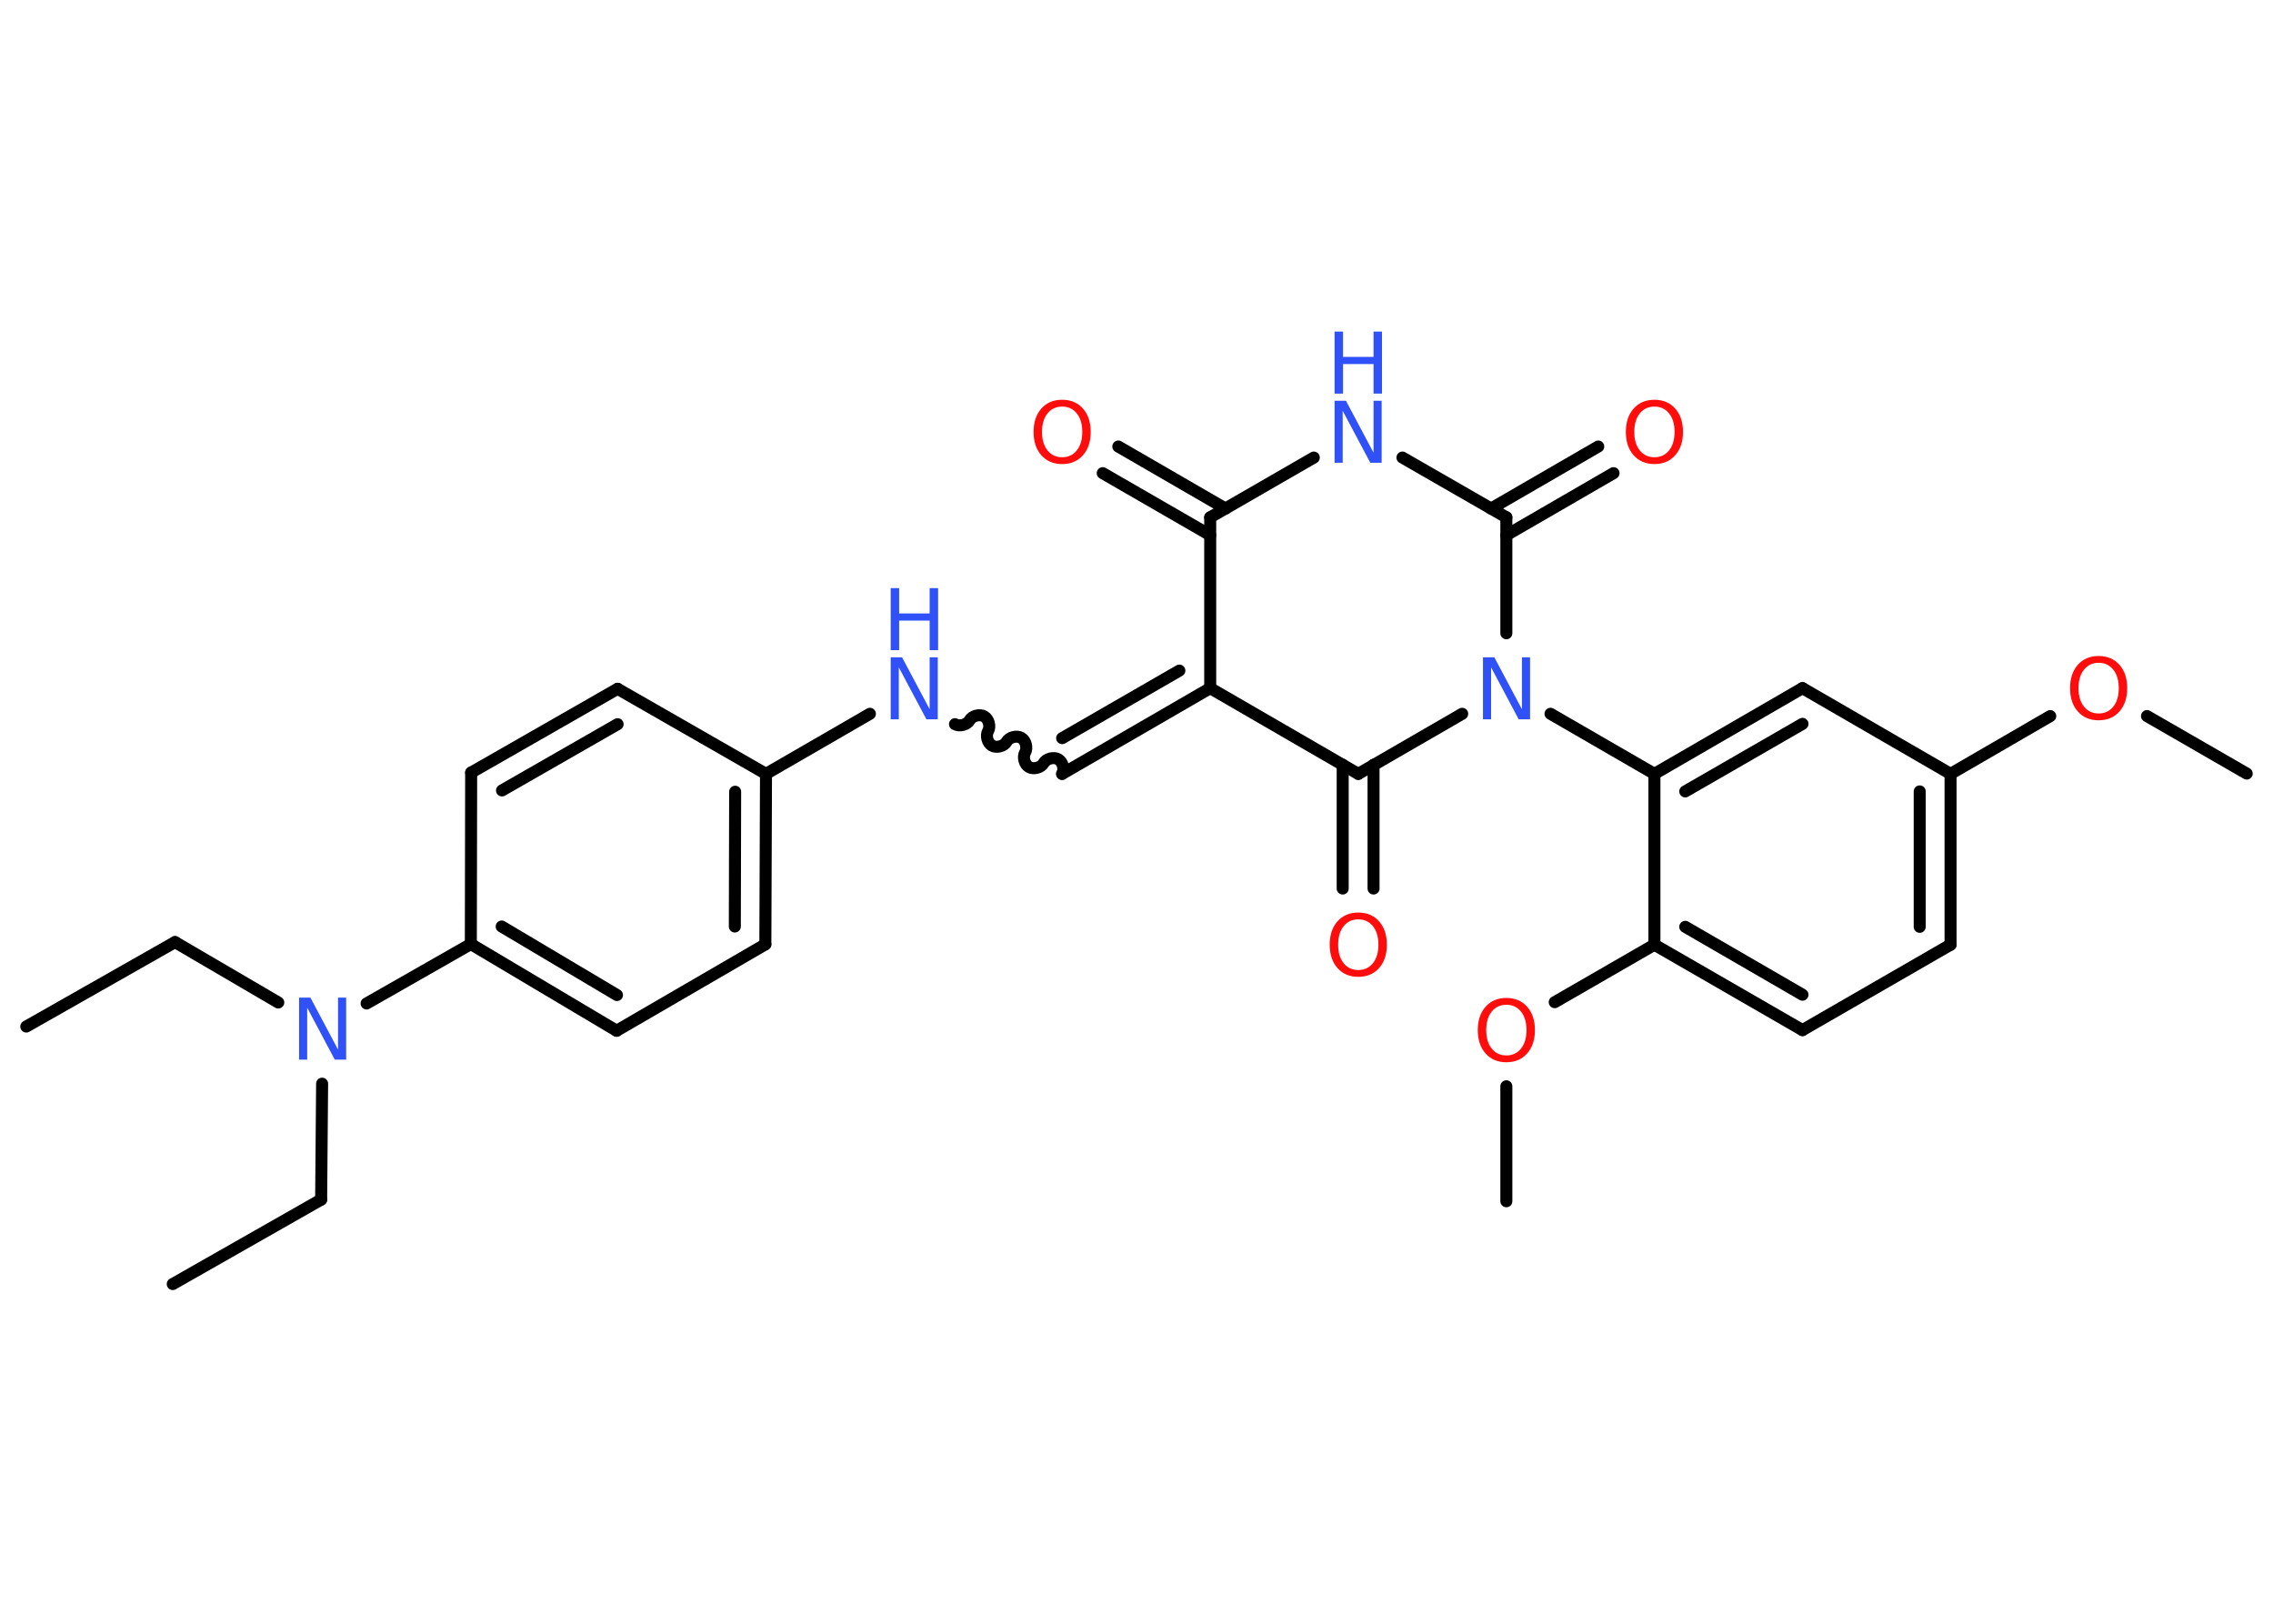 <?xml version='1.0' encoding='UTF-8'?>
<!DOCTYPE svg PUBLIC "-//W3C//DTD SVG 1.1//EN" "http://www.w3.org/Graphics/SVG/1.1/DTD/svg11.dtd">
<svg version='1.2' xmlns='http://www.w3.org/2000/svg' xmlns:xlink='http://www.w3.org/1999/xlink' width='70.0mm' height='50.0mm' viewBox='0 0 70.0 50.0'>
  <desc>Generated by the Chemistry Development Kit (http://github.com/cdk)</desc>
  <g stroke-linecap='round' stroke-linejoin='round' stroke='#000000' stroke-width='.37' fill='#3050F8'>
    <rect x='.0' y='.0' width='70.0' height='50.0' fill='#FFFFFF' stroke='none'/>
    <g id='mol1' class='mol'>
      <line id='mol1bnd1' class='bond' x1='.81' y1='31.61' x2='5.39' y2='29.01'/>
      <line id='mol1bnd2' class='bond' x1='5.39' y1='29.01' x2='8.57' y2='30.87'/>
      <line id='mol1bnd3' class='bond' x1='9.92' y1='33.37' x2='9.89' y2='36.94'/>
      <line id='mol1bnd4' class='bond' x1='9.89' y1='36.94' x2='5.32' y2='39.54'/>
      <line id='mol1bnd5' class='bond' x1='11.29' y1='30.9' x2='14.5' y2='29.07'/>
      <g id='mol1bnd6' class='bond'>
        <line x1='14.5' y1='29.07' x2='18.99' y2='31.74'/>
        <line x1='15.45' y1='28.53' x2='19.0' y2='30.64'/>
      </g>
      <line id='mol1bnd7' class='bond' x1='18.99' y1='31.74' x2='23.57' y2='29.08'/>
      <g id='mol1bnd8' class='bond'>
        <line x1='23.57' y1='29.08' x2='23.59' y2='23.83'/>
        <line x1='22.63' y1='28.53' x2='22.64' y2='24.38'/>
      </g>
      <line id='mol1bnd9' class='bond' x1='23.59' y1='23.83' x2='26.79' y2='21.98'/>
      <path id='mol1bnd10' class='bond' d='M32.71 23.83c.08 -.14 .02 -.37 -.12 -.45c-.14 -.08 -.37 -.02 -.45 .12c-.08 .14 -.31 .2 -.45 .12c-.14 -.08 -.2 -.31 -.12 -.45c.08 -.14 .02 -.37 -.12 -.45c-.14 -.08 -.37 -.02 -.45 .12c-.08 .14 -.31 .2 -.45 .12c-.14 -.08 -.2 -.31 -.12 -.45c.08 -.14 .02 -.37 -.12 -.45c-.14 -.08 -.37 -.02 -.45 .12c-.08 .14 -.31 .2 -.45 .12' fill='none' stroke='#000000' stroke-width='.37'/>
      <g id='mol1bnd11' class='bond'>
        <line x1='32.71' y1='23.83' x2='37.27' y2='21.19'/>
        <line x1='32.71' y1='22.73' x2='36.32' y2='20.65'/>
      </g>
      <line id='mol1bnd12' class='bond' x1='37.27' y1='21.19' x2='37.27' y2='15.93'/>
      <g id='mol1bnd13' class='bond'>
        <line x1='37.27' y1='16.48' x2='33.96' y2='14.57'/>
        <line x1='37.74' y1='15.66' x2='34.44' y2='13.75'/>
      </g>
      <line id='mol1bnd14' class='bond' x1='37.27' y1='15.93' x2='40.46' y2='14.09'/>
      <line id='mol1bnd15' class='bond' x1='43.19' y1='14.09' x2='46.39' y2='15.93'/>
      <g id='mol1bnd16' class='bond'>
        <line x1='45.92' y1='15.66' x2='49.22' y2='13.75'/>
        <line x1='46.39' y1='16.48' x2='49.69' y2='14.57'/>
      </g>
      <line id='mol1bnd17' class='bond' x1='46.39' y1='15.93' x2='46.39' y2='19.5'/>
      <line id='mol1bnd18' class='bond' x1='47.75' y1='21.98' x2='50.95' y2='23.83'/>
      <g id='mol1bnd19' class='bond'>
        <line x1='55.51' y1='21.19' x2='50.95' y2='23.83'/>
        <line x1='55.51' y1='22.29' x2='51.9' y2='24.37'/>
      </g>
      <line id='mol1bnd20' class='bond' x1='55.51' y1='21.19' x2='60.07' y2='23.83'/>
      <line id='mol1bnd21' class='bond' x1='60.07' y1='23.83' x2='63.14' y2='22.05'/>
      <line id='mol1bnd22' class='bond' x1='66.12' y1='22.05' x2='69.19' y2='23.82'/>
      <g id='mol1bnd23' class='bond'>
        <line x1='60.07' y1='29.09' x2='60.07' y2='23.83'/>
        <line x1='59.12' y1='28.54' x2='59.12' y2='24.37'/>
      </g>
      <line id='mol1bnd24' class='bond' x1='60.07' y1='29.09' x2='55.51' y2='31.72'/>
      <g id='mol1bnd25' class='bond'>
        <line x1='50.95' y1='29.09' x2='55.51' y2='31.72'/>
        <line x1='51.9' y1='28.54' x2='55.51' y2='30.63'/>
      </g>
      <line id='mol1bnd26' class='bond' x1='50.95' y1='23.83' x2='50.95' y2='29.09'/>
      <line id='mol1bnd27' class='bond' x1='50.95' y1='29.09' x2='47.88' y2='30.86'/>
      <line id='mol1bnd28' class='bond' x1='46.39' y1='33.45' x2='46.39' y2='36.99'/>
      <line id='mol1bnd29' class='bond' x1='45.03' y1='21.98' x2='41.83' y2='23.83'/>
      <line id='mol1bnd30' class='bond' x1='37.27' y1='21.19' x2='41.83' y2='23.83'/>
      <g id='mol1bnd31' class='bond'>
        <line x1='42.3' y1='23.55' x2='42.3' y2='27.36'/>
        <line x1='41.35' y1='23.55' x2='41.35' y2='27.36'/>
      </g>
      <line id='mol1bnd32' class='bond' x1='23.59' y1='23.83' x2='19.02' y2='21.21'/>
      <g id='mol1bnd33' class='bond'>
        <line x1='19.02' y1='21.21' x2='14.51' y2='23.79'/>
        <line x1='19.02' y1='22.3' x2='15.46' y2='24.34'/>
      </g>
      <line id='mol1bnd34' class='bond' x1='14.5' y1='29.07' x2='14.51' y2='23.79'/>
      <path id='mol1atm3' class='atom' d='M9.21 30.72h.35l.85 1.6v-1.6h.25v1.91h-.35l-.85 -1.6v1.6h-.25v-1.91z' stroke='none'/>
      <g id='mol1atm10' class='atom'>
        <path d='M27.43 20.24h.35l.85 1.6v-1.6h.25v1.91h-.35l-.85 -1.6v1.6h-.25v-1.91z' stroke='none'/>
        <path d='M27.43 18.11h.26v.78h.94v-.78h.26v1.91h-.26v-.91h-.94v.91h-.26v-1.91z' stroke='none'/>
      </g>
      <path id='mol1atm14' class='atom' d='M32.71 12.52q-.28 .0 -.45 .21q-.17 .21 -.17 .57q.0 .36 .17 .57q.17 .21 .45 .21q.28 .0 .45 -.21q.17 -.21 .17 -.57q.0 -.36 -.17 -.57q-.17 -.21 -.45 -.21zM32.71 12.31q.4 .0 .64 .27q.24 .27 .24 .72q.0 .45 -.24 .72q-.24 .27 -.64 .27q-.4 .0 -.64 -.27q-.24 -.27 -.24 -.72q.0 -.45 .24 -.72q.24 -.27 .64 -.27z' stroke='none' fill='#FF0D0D'/>
      <g id='mol1atm15' class='atom'>
        <path d='M41.1 12.34h.35l.85 1.6v-1.6h.25v1.91h-.35l-.85 -1.6v1.6h-.25v-1.91z' stroke='none'/>
        <path d='M41.1 10.21h.26v.78h.94v-.78h.26v1.91h-.26v-.91h-.94v.91h-.26v-1.91z' stroke='none'/>
      </g>
      <path id='mol1atm17' class='atom' d='M50.95 12.52q-.28 .0 -.45 .21q-.17 .21 -.17 .57q.0 .36 .17 .57q.17 .21 .45 .21q.28 .0 .45 -.21q.17 -.21 .17 -.57q.0 -.36 -.17 -.57q-.17 -.21 -.45 -.21zM50.95 12.31q.4 .0 .64 .27q.24 .27 .24 .72q.0 .45 -.24 .72q-.24 .27 -.64 .27q-.4 .0 -.64 -.27q-.24 -.27 -.24 -.72q.0 -.45 .24 -.72q.24 -.27 .64 -.27z' stroke='none' fill='#FF0D0D'/>
      <path id='mol1atm18' class='atom' d='M45.67 20.24h.35l.85 1.6v-1.6h.25v1.91h-.35l-.85 -1.6v1.6h-.25v-1.91z' stroke='none'/>
      <path id='mol1atm22' class='atom' d='M64.63 20.41q-.28 .0 -.45 .21q-.17 .21 -.17 .57q.0 .36 .17 .57q.17 .21 .45 .21q.28 .0 .45 -.21q.17 -.21 .17 -.57q.0 -.36 -.17 -.57q-.17 -.21 -.45 -.21zM64.63 20.2q.4 .0 .64 .27q.24 .27 .24 .72q.0 .45 -.24 .72q-.24 .27 -.64 .27q-.4 .0 -.64 -.27q-.24 -.27 -.24 -.72q.0 -.45 .24 -.72q.24 -.27 .64 -.27z' stroke='none' fill='#FF0D0D'/>
      <path id='mol1atm27' class='atom' d='M46.39 30.94q-.28 .0 -.45 .21q-.17 .21 -.17 .57q.0 .36 .17 .57q.17 .21 .45 .21q.28 .0 .45 -.21q.17 -.21 .17 -.57q.0 -.36 -.17 -.57q-.17 -.21 -.45 -.21zM46.39 30.73q.4 .0 .64 .27q.24 .27 .24 .72q.0 .45 -.24 .72q-.24 .27 -.64 .27q-.4 .0 -.64 -.27q-.24 -.27 -.24 -.72q.0 -.45 .24 -.72q.24 -.27 .64 -.27z' stroke='none' fill='#FF0D0D'/>
      <path id='mol1atm30' class='atom' d='M41.83 28.31q-.28 .0 -.45 .21q-.17 .21 -.17 .57q.0 .36 .17 .57q.17 .21 .45 .21q.28 .0 .45 -.21q.17 -.21 .17 -.57q.0 -.36 -.17 -.57q-.17 -.21 -.45 -.21zM41.83 28.1q.4 .0 .64 .27q.24 .27 .24 .72q.0 .45 -.24 .72q-.24 .27 -.64 .27q-.4 .0 -.64 -.27q-.24 -.27 -.24 -.72q.0 -.45 .24 -.72q.24 -.27 .64 -.27z' stroke='none' fill='#FF0D0D'/>
    </g>
  </g>
</svg>
